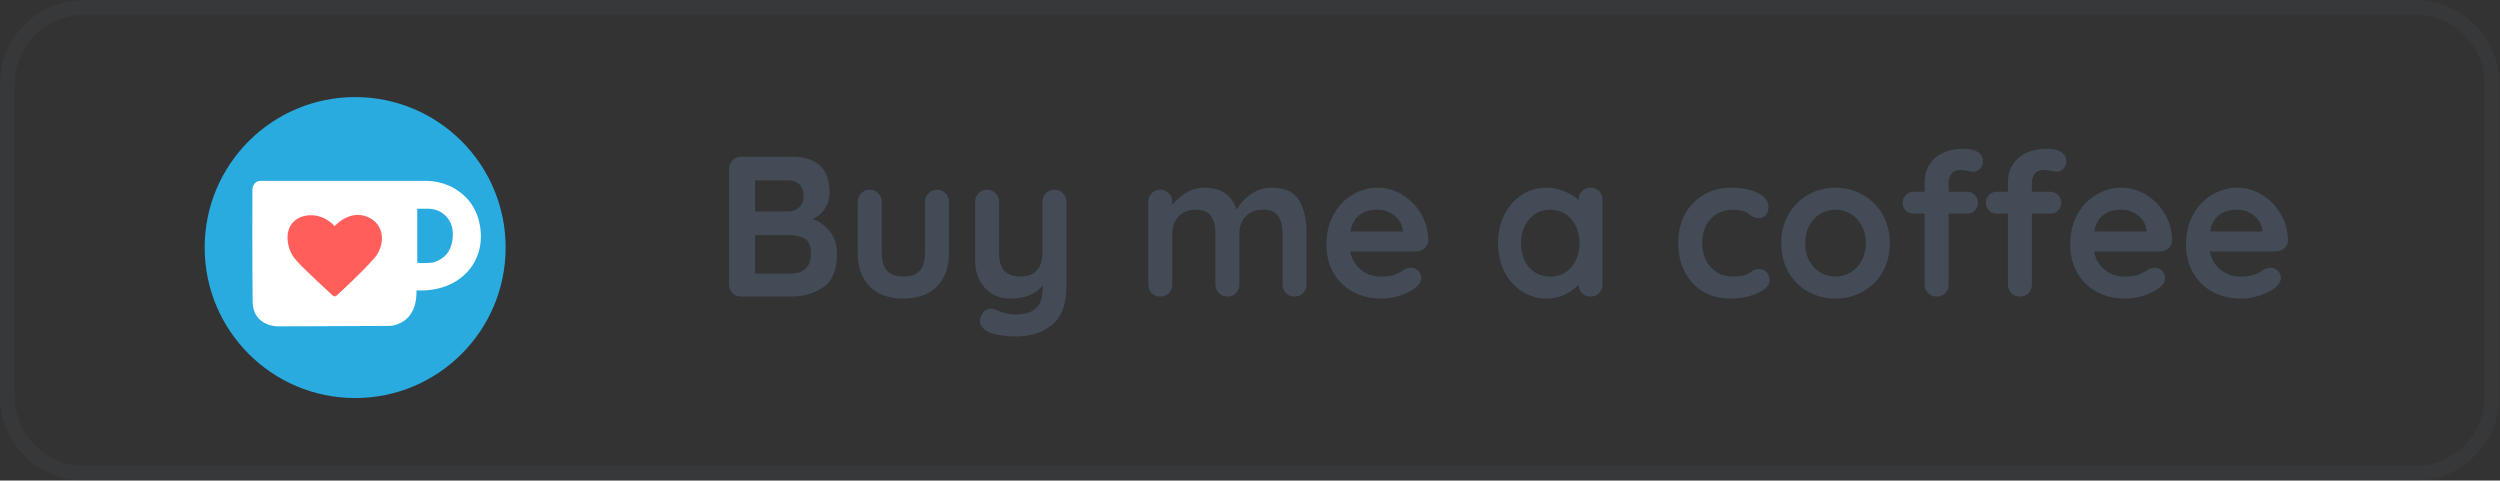 <?xml version="1.0" encoding="UTF-8" standalone="no"?>
<svg xmlns:dc="http://purl.org/dc/elements/1.1/"
  xmlns:cc="http://creativecommons.org/ns#"
  xmlns:rdf="http://www.w3.org/1999/02/22-rdf-syntax-ns#"
  xmlns:svg="http://www.w3.org/2000/svg"
  xmlns="http://www.w3.org/2000/svg"
  xmlns:sodipodi="http://sodipodi.sourceforge.net/DTD/sodipodi-0.dtd"
  xmlns:inkscape="http://www.inkscape.org/namespaces/inkscape" viewBox="0 0 2032.92 390.756" height="390.756" width="2032.92" xml:space="preserve" id="svg2" version="1.1" sodipodi:docname="kofi_stroke.svg" inkscape:version="0.92.2 (5c3e80d, 2017-08-06)">
  <rect x="0" y="0" width="2032.92" height="390.756" fill="#333333" stroke="none"/>
  <sodipodi:namedview pagecolor="#ffffff" bordercolor="#666666" borderopacity="1" objecttolerance="10" gridtolerance="10" guidetolerance="10" inkscape:pageopacity="0" inkscape:pageshadow="2" inkscape:window-width="640" inkscape:window-height="480" id="namedview30" showgrid="false" inkscape:zoom="0.31973712" inkscape:cx="-312.75693" inkscape:cy="195.37801" inkscape:current-layer="svg2" />
  <defs id="defs6">
    <clipPath id="clipPath18" clipPathUnits="userSpaceOnUse">
      <path id="path16" d="M 0,293.068 H 1524.694 V 0 H 0 Z" />
    </clipPath>
    <clipPath id="clipPath26" clipPathUnits="userSpaceOnUse">
      <path id="path24" d="M 4.57764e-5,293.067 H 1524.69 V -3.05176e-5 H 4.57764e-5 Z" />
    </clipPath>
    <clipPath id="clipPath46" clipPathUnits="userSpaceOnUse">
      <path id="path44" d="M 0,293.068 H 1524.694 V 0 H 0 Z" />
    </clipPath>
  </defs>
  <g id="g12" transform="matrix(1.333,0,0,-1.333,0,390.756)">
    <g id="g14" clip-path="url(#clipPath18)">
      <g id="g20">
        <g id="g22" />
        <g id="g34">
          <g clip-path="url(#clipPath26)" id="g32" style="opacity:0.2">
            <g transform="translate(1473.516,293.067)" id="g30">
              <path inkscape:connector-curvature="0" d="m 0,0 h -1422.337 c -28.265,0 -51.179,-22.913 -51.179,-51.178 v -190.711 c 0,-28.265 22.914,-51.178 51.179,-51.178 H 0 c 28.265,0 51.178,22.913 51.178,51.178 V -51.178 C 51.178,-22.913 28.265,0 0,0 m 0,-9 c 23.257,0 42.178,-18.921 42.178,-42.178 v -190.711 c 0,-23.257 -18.921,-42.178 -42.178,-42.178 h -1422.337 c -23.257,0 -42.179,18.921 -42.179,42.178 v 190.711 c 0,23.257 18.922,42.178 42.179,42.178 H 0" style="fill:#434b57;fill-opacity:1;fill-rule:nonzero;stroke:none" id="path28" />
            </g>
          </g>
        </g>
      </g>
    </g>
  </g>
  <g aria-label="Buy me a coffee" style="font-variant:normal;font-weight:bold;font-stretch:normal;font-size:162.385px;font-family:Quicksand;-inkscape-font-specification:Quicksand-Bold;writing-mode:lr-tb;fill:#434b57;fill-opacity:1;fill-rule:nonzero;stroke:none;stroke-width:1.333" id="text38">
    <path d="m 661.074,178.136 q 8.606,3.41 13.965,10.393 5.521,6.983 5.521,18.025 0,19.324 -11.042,26.956 -11.042,7.632 -26.306,7.632 h -40.434 q -4.222,0 -7.145,-2.761 -2.761,-2.923 -2.761,-7.145 V 137.377 q 0,-4.222 2.761,-6.983 2.923,-2.923 7.145,-2.923 h 40.921 q 30.853,0 30.853,28.905 0,7.307 -3.572,12.991 -3.41,5.521 -9.905,8.769 z m -7.632,-18.187 q 0,-6.658 -3.41,-9.905 -3.248,-3.41 -9.256,-3.41 h -26.794 v 25.332 h 27.281 q 4.872,0 8.444,-3.248 3.735,-3.248 3.735,-8.769 z m -10.23,62.518 q 7.632,0 11.854,-4.06 4.384,-4.06 4.384,-11.854 0,-9.581 -5.034,-12.504 -5.034,-2.923 -12.341,-2.923 h -28.093 v 31.34 z" style="stroke-width:1.333" id="path4790" />
    <path d="m 761.963,154.265 q 4.222,0 6.983,2.923 2.761,2.761 2.761,6.983 v 41.246 q 0,17.538 -9.743,27.443 -9.581,9.905 -27.443,9.905 -17.862,0 -27.443,-9.905 -9.581,-9.905 -9.581,-27.443 v -41.246 q 0,-4.222 2.761,-6.983 2.761,-2.923 6.983,-2.923 4.222,0 6.983,2.923 2.761,2.761 2.761,6.983 v 41.246 q 0,9.905 4.384,14.777 4.384,4.709 13.153,4.709 8.931,0 13.316,-4.709 4.384,-4.872 4.384,-14.777 v -41.246 q 0,-4.222 2.761,-6.983 2.761,-2.923 6.983,-2.923 z" style="stroke-width:1.333" id="path4792" />
    <path d="m 857.428,154.265 q 4.222,0 6.983,2.923 2.761,2.761 2.761,6.983 v 69.014 q 0,21.11 -11.367,30.691 -11.367,9.743 -30.366,9.743 -5.521,0 -11.367,-0.974 -5.683,-0.812 -9.256,-2.273 -7.957,-3.41 -7.957,-9.418 0,-1.137 0.487,-2.598 0.974,-3.572 3.248,-5.521 2.436,-1.786 5.196,-1.786 1.624,0 3.085,0.487 1.137,0.487 3.897,1.624 2.923,1.137 6.008,1.786 3.248,0.812 6.658,0.812 11.529,0 16.888,-5.034 5.521,-4.872 5.521,-16.888 v -1.624 q -8.444,10.555 -26.306,10.555 -8.444,0 -14.939,-3.897 -6.495,-4.06 -10.068,-11.042 -3.572,-7.145 -3.572,-16.239 v -47.416 q 0,-4.222 2.761,-6.983 2.761,-2.923 6.983,-2.923 4.222,0 6.983,2.923 2.761,2.761 2.761,6.983 v 41.571 q 0,10.23 4.384,14.777 4.547,4.384 13.153,4.384 8.444,0 12.991,-4.872 4.709,-5.034 4.709,-14.29 v -41.571 q 0,-4.222 2.761,-6.983 2.761,-2.923 6.983,-2.923 z" style="stroke-width:1.333" id="path4794" />
    <path d="m 1033.971,152.642 q 16.076,0 22.247,9.905 6.171,9.743 6.171,27.118 v 41.571 q 0,4.222 -2.76,7.145 -2.761,2.761 -6.983,2.761 -4.222,0 -6.983,-2.761 -2.76,-2.923 -2.76,-7.145 V 189.665 q 0,-8.931 -3.572,-13.965 -3.41,-5.196 -12.179,-5.196 -9.094,0 -14.29,5.521 -5.034,5.359 -5.034,13.64 v 41.571 q 0,4.222 -2.76,7.145 -2.761,2.761 -6.983,2.761 -4.222,0 -6.983,-2.761 -2.761,-2.923 -2.761,-7.145 V 189.665 q 0,-8.931 -3.572,-13.965 -3.41,-5.196 -12.179,-5.196 -9.094,0 -14.29,5.521 -5.034,5.359 -5.034,13.64 v 41.571 q 0,4.222 -2.761,7.145 -2.761,2.761 -6.983,2.761 -4.222,0 -6.983,-2.761 -2.761,-2.923 -2.761,-7.145 v -67.065 q 0,-4.222 2.761,-6.983 2.761,-2.923 6.983,-2.923 4.222,0 6.983,2.923 2.761,2.761 2.761,6.983 v 2.598 q 4.384,-5.846 11.042,-9.905 6.82,-4.222 15.102,-4.222 20.461,0 26.144,17.862 3.735,-6.82 11.205,-12.341 7.632,-5.521 17.213,-5.521 z" style="stroke-width:1.333" id="path4796" />
    <path d="m 1161.423,195.674 q -0.162,3.897 -3.085,6.333 -2.923,2.436 -6.82,2.436 h -53.587 q 1.949,9.581 8.931,15.102 6.983,5.359 15.751,5.359 6.658,0 10.393,-1.137 3.735,-1.299 5.846,-2.598 2.273,-1.461 3.085,-1.949 2.923,-1.461 5.521,-1.461 3.41,0 5.846,2.436 2.436,2.436 2.436,5.683 0,4.384 -4.547,7.957 -4.547,3.735 -12.179,6.333 -7.632,2.598 -15.427,2.598 -13.64,0 -23.871,-5.683 -10.068,-5.683 -15.589,-15.589 -5.521,-10.068 -5.521,-22.572 0,-13.965 5.846,-24.52 5.846,-10.555 15.427,-16.076 9.581,-5.683 20.46,-5.683 10.717,0 20.136,5.846 9.581,5.846 15.264,15.751 5.684,9.905 5.684,21.435 z m -41.083,-25.17 q -18.837,0 -22.247,17.7 h 42.545 v -1.137 q -0.649,-6.82 -6.658,-11.692 -6.008,-4.872 -13.64,-4.872 z" style="stroke-width:1.333" id="path4798" />
    <path d="m 1293.341,152.642 q 4.222,0 6.982,2.761 2.761,2.761 2.761,7.145 v 68.689 q 0,4.222 -2.761,7.145 -2.76,2.761 -6.982,2.761 -4.222,0 -6.983,-2.761 -2.598,-2.761 -2.76,-6.983 -4.06,4.709 -11.042,8.119 -6.82,3.248 -14.452,3.248 -11.204,0 -20.298,-5.683 -9.094,-5.846 -14.452,-16.076 -5.196,-10.23 -5.196,-23.221 0,-12.991 5.196,-23.221 5.196,-10.393 14.127,-16.076 9.094,-5.846 19.973,-5.846 7.795,0 14.615,2.923 6.82,2.761 11.529,7.145 v -0.162 q 0,-4.222 2.76,-6.983 2.761,-2.923 6.983,-2.923 z m -32.802,72.261 q 10.555,0 17.213,-7.632 6.658,-7.794 6.658,-19.486 0,-11.692 -6.658,-19.486 -6.658,-7.794 -17.213,-7.794 -10.393,0 -17.05,7.794 -6.658,7.794 -6.658,19.486 0,11.692 6.495,19.486 6.658,7.632 17.213,7.632 z" style="stroke-width:1.333" id="path4800" />
    <path d="m 1407.391,152.642 q 13.803,0 22.247,4.384 8.444,4.222 8.444,11.367 0,3.572 -2.111,6.333 -2.111,2.598 -5.521,2.598 -2.598,0 -4.222,-0.65 -1.624,-0.812 -3.248,-1.949 -1.462,-1.299 -2.923,-2.111 -1.624,-0.812 -4.872,-1.461 -3.085,-0.65 -5.034,-0.65 -12.179,0 -19.162,7.632 -6.82,7.47 -6.82,19.649 0,11.692 6.982,19.486 6.983,7.632 17.862,7.632 7.957,0 11.854,-1.949 0.974,-0.487 2.598,-1.624 1.786,-1.299 3.248,-1.949 1.461,-0.65 3.572,-0.65 4.06,0 6.333,2.598 2.436,2.598 2.436,6.658 0,3.897 -4.547,7.307 -4.547,3.41 -12.017,5.521 -7.47,1.949 -15.914,1.949 -12.504,0 -22.084,-5.846 -9.418,-5.846 -14.615,-16.076 -5.196,-10.393 -5.196,-23.059 0,-13.153 5.359,-23.383 5.521,-10.23 15.264,-15.914 9.743,-5.846 22.084,-5.846 z" style="stroke-width:1.333" id="path4802" />
    <path d="m 1536.751,197.785 q 0,12.991 -5.846,23.383 -5.846,10.23 -16.076,15.914 -10.068,5.683 -22.247,5.683 -12.341,0 -22.409,-5.683 -10.068,-5.683 -15.914,-15.914 -5.846,-10.393 -5.846,-23.383 0,-12.991 5.846,-23.221 5.846,-10.393 15.914,-16.076 10.068,-5.846 22.409,-5.846 12.179,0 22.247,5.846 10.23,5.683 16.076,16.076 5.846,10.23 5.846,23.221 z m -19.486,0 q 0,-7.957 -3.41,-14.127 -3.248,-6.333 -8.931,-9.743 -5.521,-3.41 -12.341,-3.41 -6.82,0 -12.504,3.41 -5.521,3.41 -8.931,9.743 -3.248,6.171 -3.248,14.127 0,7.957 3.248,14.127 3.41,6.171 8.931,9.581 5.684,3.41 12.504,3.41 6.82,0 12.341,-3.41 5.683,-3.41 8.931,-9.581 3.41,-6.171 3.41,-14.127 z" style="stroke-width:1.333" id="path4804" />
    <path d="m 1594.605,138.189 q -5.521,0 -7.795,3.248 -2.273,3.085 -2.273,6.82 v 7.632 h 14.777 q 3.897,0 6.495,2.598 2.598,2.436 2.598,6.333 0,3.897 -2.598,6.495 -2.598,2.436 -6.495,2.436 h -14.777 v 57.484 q 0,4.222 -2.76,7.145 -2.761,2.761 -6.983,2.761 -4.222,0 -6.983,-2.761 -2.76,-2.923 -2.76,-7.145 v -57.484 h -8.769 q -3.897,0 -6.495,-2.436 -2.598,-2.598 -2.598,-6.495 0,-3.897 2.598,-6.333 2.598,-2.598 6.495,-2.598 h 8.769 v -7.47 q 0,-12.179 8.282,-19.811 8.444,-7.632 24.195,-7.632 6.008,0 10.393,2.436 4.547,2.436 4.547,7.47 0,3.897 -2.273,6.333 -2.273,2.436 -5.521,2.436 -0.812,0 -1.786,-0.162 -0.812,-0.162 -1.786,-0.325 -3.897,-0.974 -6.495,-0.974 z m 67.715,0 q -5.521,0 -7.795,3.248 -2.273,3.085 -2.273,6.82 v 7.632 h 14.777 q 3.897,0 6.495,2.598 2.598,2.436 2.598,6.333 0,3.897 -2.598,6.495 -2.598,2.436 -6.495,2.436 h -14.777 v 57.484 q 0,4.222 -2.761,7.145 -2.76,2.761 -6.982,2.761 -4.222,0 -6.983,-2.761 -2.76,-2.923 -2.76,-7.145 v -57.484 h -8.769 q -3.897,0 -6.495,-2.436 -2.598,-2.598 -2.598,-6.495 0,-3.897 2.598,-6.333 2.598,-2.598 6.495,-2.598 h 8.769 v -7.47 q 0,-12.179 8.282,-19.811 8.444,-7.632 24.195,-7.632 6.008,0 10.393,2.436 4.547,2.436 4.547,7.47 0,3.897 -2.273,6.333 -2.273,2.436 -5.521,2.436 -0.812,0 -1.786,-0.162 -0.812,-0.162 -1.786,-0.325 -3.897,-0.974 -6.495,-0.974 z" style="stroke-width:1.333" id="path4806" />
    <path d="m 1766.244,195.674 q -0.162,3.897 -3.085,6.333 -2.923,2.436 -6.82,2.436 h -53.587 q 1.949,9.581 8.931,15.102 6.983,5.359 15.751,5.359 6.658,0 10.393,-1.137 3.735,-1.299 5.846,-2.598 2.273,-1.461 3.085,-1.949 2.923,-1.461 5.521,-1.461 3.41,0 5.846,2.436 2.436,2.436 2.436,5.683 0,4.384 -4.547,7.957 -4.547,3.735 -12.179,6.333 -7.632,2.598 -15.427,2.598 -13.64,0 -23.871,-5.683 -10.068,-5.683 -15.589,-15.589 -5.521,-10.068 -5.521,-22.572 0,-13.965 5.846,-24.52 5.846,-10.555 15.427,-16.076 9.581,-5.683 20.46,-5.683 10.717,0 20.136,5.846 9.581,5.846 15.264,15.751 5.684,9.905 5.684,21.435 z m -41.083,-25.17 q -18.837,0 -22.247,17.7 h 42.545 v -1.137 q -0.649,-6.82 -6.658,-11.692 -6.008,-4.872 -13.64,-4.872 z" style="stroke-width:1.333" id="path4808" />
    <path d="m 1860.44,195.674 q -0.162,3.897 -3.085,6.333 -2.923,2.436 -6.82,2.436 h -53.587 q 1.949,9.581 8.931,15.102 6.982,5.359 15.751,5.359 6.658,0 10.393,-1.137 3.735,-1.299 5.846,-2.598 2.273,-1.461 3.085,-1.949 2.923,-1.461 5.521,-1.461 3.41,0 5.846,2.436 2.436,2.436 2.436,5.683 0,4.384 -4.547,7.957 -4.547,3.735 -12.179,6.333 -7.632,2.598 -15.427,2.598 -13.64,0 -23.871,-5.683 -10.068,-5.683 -15.589,-15.589 -5.521,-10.068 -5.521,-22.572 0,-13.965 5.846,-24.52 5.846,-10.555 15.427,-16.076 9.581,-5.683 20.46,-5.683 10.717,0 20.136,5.846 9.581,5.846 15.264,15.751 5.684,9.905 5.684,21.435 z m -41.084,-25.17 q -18.837,0 -22.247,17.7 h 42.545 v -1.137 q -0.65,-6.82 -6.658,-11.692 -6.008,-4.872 -13.64,-4.872 z" style="stroke-width:1.333" id="path4810" />
  </g>
  <g id="g40" transform="matrix(1.333,0,0,-1.333,0,390.756)">
    <g id="g42" clip-path="url(#clipPath46)">
      <g id="g48" transform="translate(308.447,142.119)">
        <path inkscape:connector-curvature="0" d="m 0,0 c 0,50.698 -41.099,91.797 -91.797,91.797 -50.698,0 -91.797,-41.099 -91.797,-91.797 0,-50.698 41.099,-91.797 91.797,-91.797 C -41.099,-91.797 0,-50.698 0,0" style="fill:#29abe0;fill-opacity:1;fill-rule:nonzero;stroke:none" id="path50" />
      </g>
      <g id="g52" transform="translate(292.666,156.154)">
        <path inkscape:connector-curvature="0" d="m 0,0 c -1.934,10.212 -7.431,16.573 -13.065,20.507 -5.826,4.068 -12.805,6.158 -19.911,6.158 h -100.85 c -3.508,0 -4.852,-3.425 -4.866,-5.141 -0.001,-0.223 0.006,-1.119 0.006,-1.119 0,0 -0.165,-44.617 0.148,-68.448 0.952,-14.068 15.048,-14.063 15.048,-14.063 0,0 46.022,0.134 68.094,0.271 1.035,0.007 2.069,0.118 3.073,0.369 12.567,3.145 13.866,14.819 13.732,21.327 C -13.332,-41.542 4.49,-23.719 0,0 m -28.375,-23.156 c -5.387,-0.673 -9.763,-0.168 -9.763,-0.168 V 9.66 h 6.628 c 4.381,0 8.607,-1.824 11.465,-5.143 2.012,-2.337 3.622,-5.627 3.622,-10.17 0,-11.108 -5.723,-15.484 -11.952,-17.503" style="fill:#ffffff;fill-opacity:1;fill-rule:nonzero;stroke:none" id="path54" />
      </g>
      <g id="g56" transform="translate(203.374,112.55)">
        <path inkscape:connector-curvature="0" d="m 0,0 c 1.097,-0.552 1.798,0.135 1.798,0.135 0,0 16.051,14.649 23.282,23.087 6.432,7.548 6.851,20.267 -4.194,25.019 C 9.841,52.994 0.753,42.65 0.753,42.65 c -7.88,8.667 -19.808,8.229 -25.324,2.364 -5.517,-5.867 -3.591,-15.934 0.525,-21.537 3.863,-5.26 20.843,-20.395 23.417,-22.955 0,0 0.188,-0.196 0.629,-0.522" style="fill:#ff5e5b;fill-opacity:1;fill-rule:nonzero;stroke:none" id="path58" />
      </g>
    </g>
  </g>
</svg>
